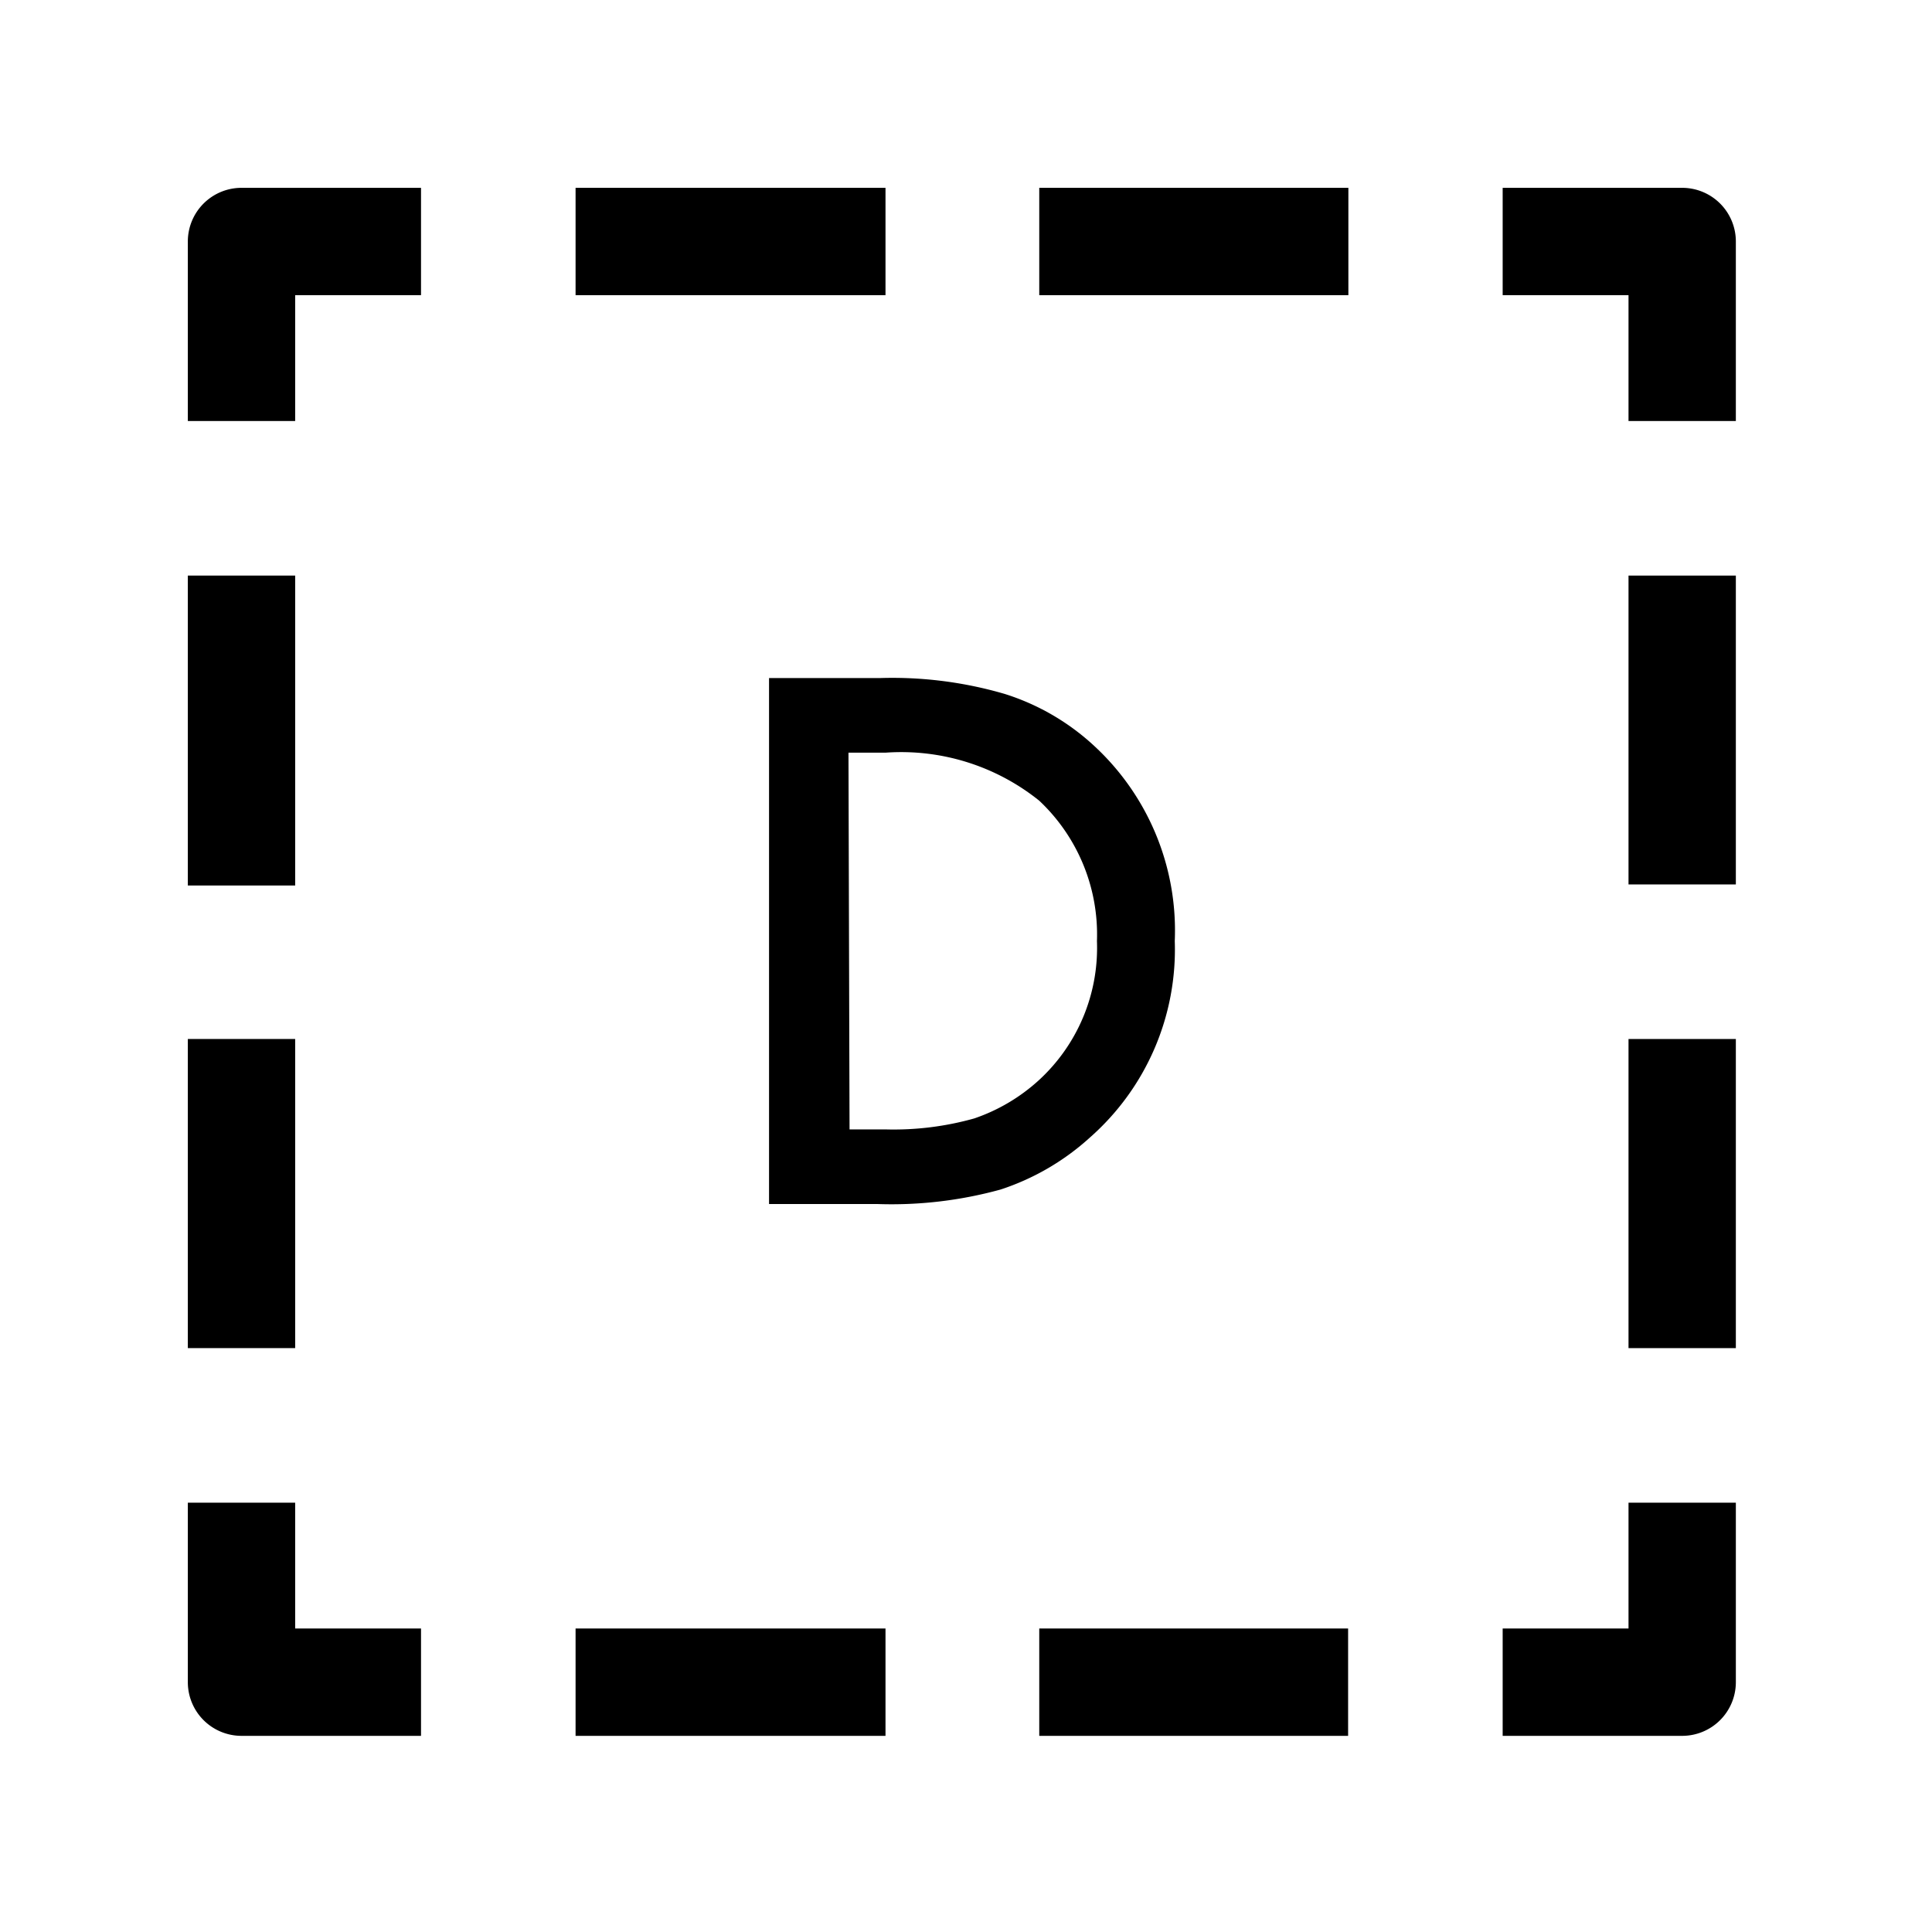 <svg xmlns="http://www.w3.org/2000/svg" viewBox="0 0 72 72">
  <g>
    <g>
      <path d="M62.69,64.69H56v-4h4.69V56h4v6.69A2,2,0,0,1,62.69,64.69Z" />
      <path d="M50.24,64.69H38.73v-4H50.24ZM33,64.69H21.45v-4H33Z" />
      <path d="M15.69,64.69H9a2,2,0,0,1-2-2V56h4v4.69h4.69Z" />
      <path d="M11,50.24H7V38.72h4ZM11,33H7V21.45h4Z" />
      <path d="M11,15.69H7V9A2,2,0,0,1,9,7h6.69v4H11Z" />
      <path d="M50.25,11H38.73V7H50.25ZM33,11H21.45V7H33Z" />
      <path d="M64.69,15.69h-4V11H56V7h6.69a2,2,0,0,1,2,2Z" />
      <path d="M64.69,50.24h-4V38.72h4Zm0-17.28h-4V21.45h4Z" />
    </g>
    <path d="M28.66,44.87V25.27h4.11a14.91,14.91,0,0,1,4.67.59,8.77,8.77,0,0,1,3.34,1.94,9.36,9.36,0,0,1,3,7.27,9.33,9.33,0,0,1-3.16,7.32,9.21,9.21,0,0,1-3.33,1.94,15.29,15.29,0,0,1-4.61.54Zm3-2.78H33a11.1,11.1,0,0,0,3.31-.41,6.84,6.84,0,0,0,2.39-1.41,6.69,6.69,0,0,0,2.18-5.2,6.84,6.84,0,0,0-2.15-5.23A8.21,8.21,0,0,0,33,28.05H31.62Z"/>
  </g>
  <rect x="0.36" y="0.36" width="71.28" height="71.28" fill="none"/>
</svg>
